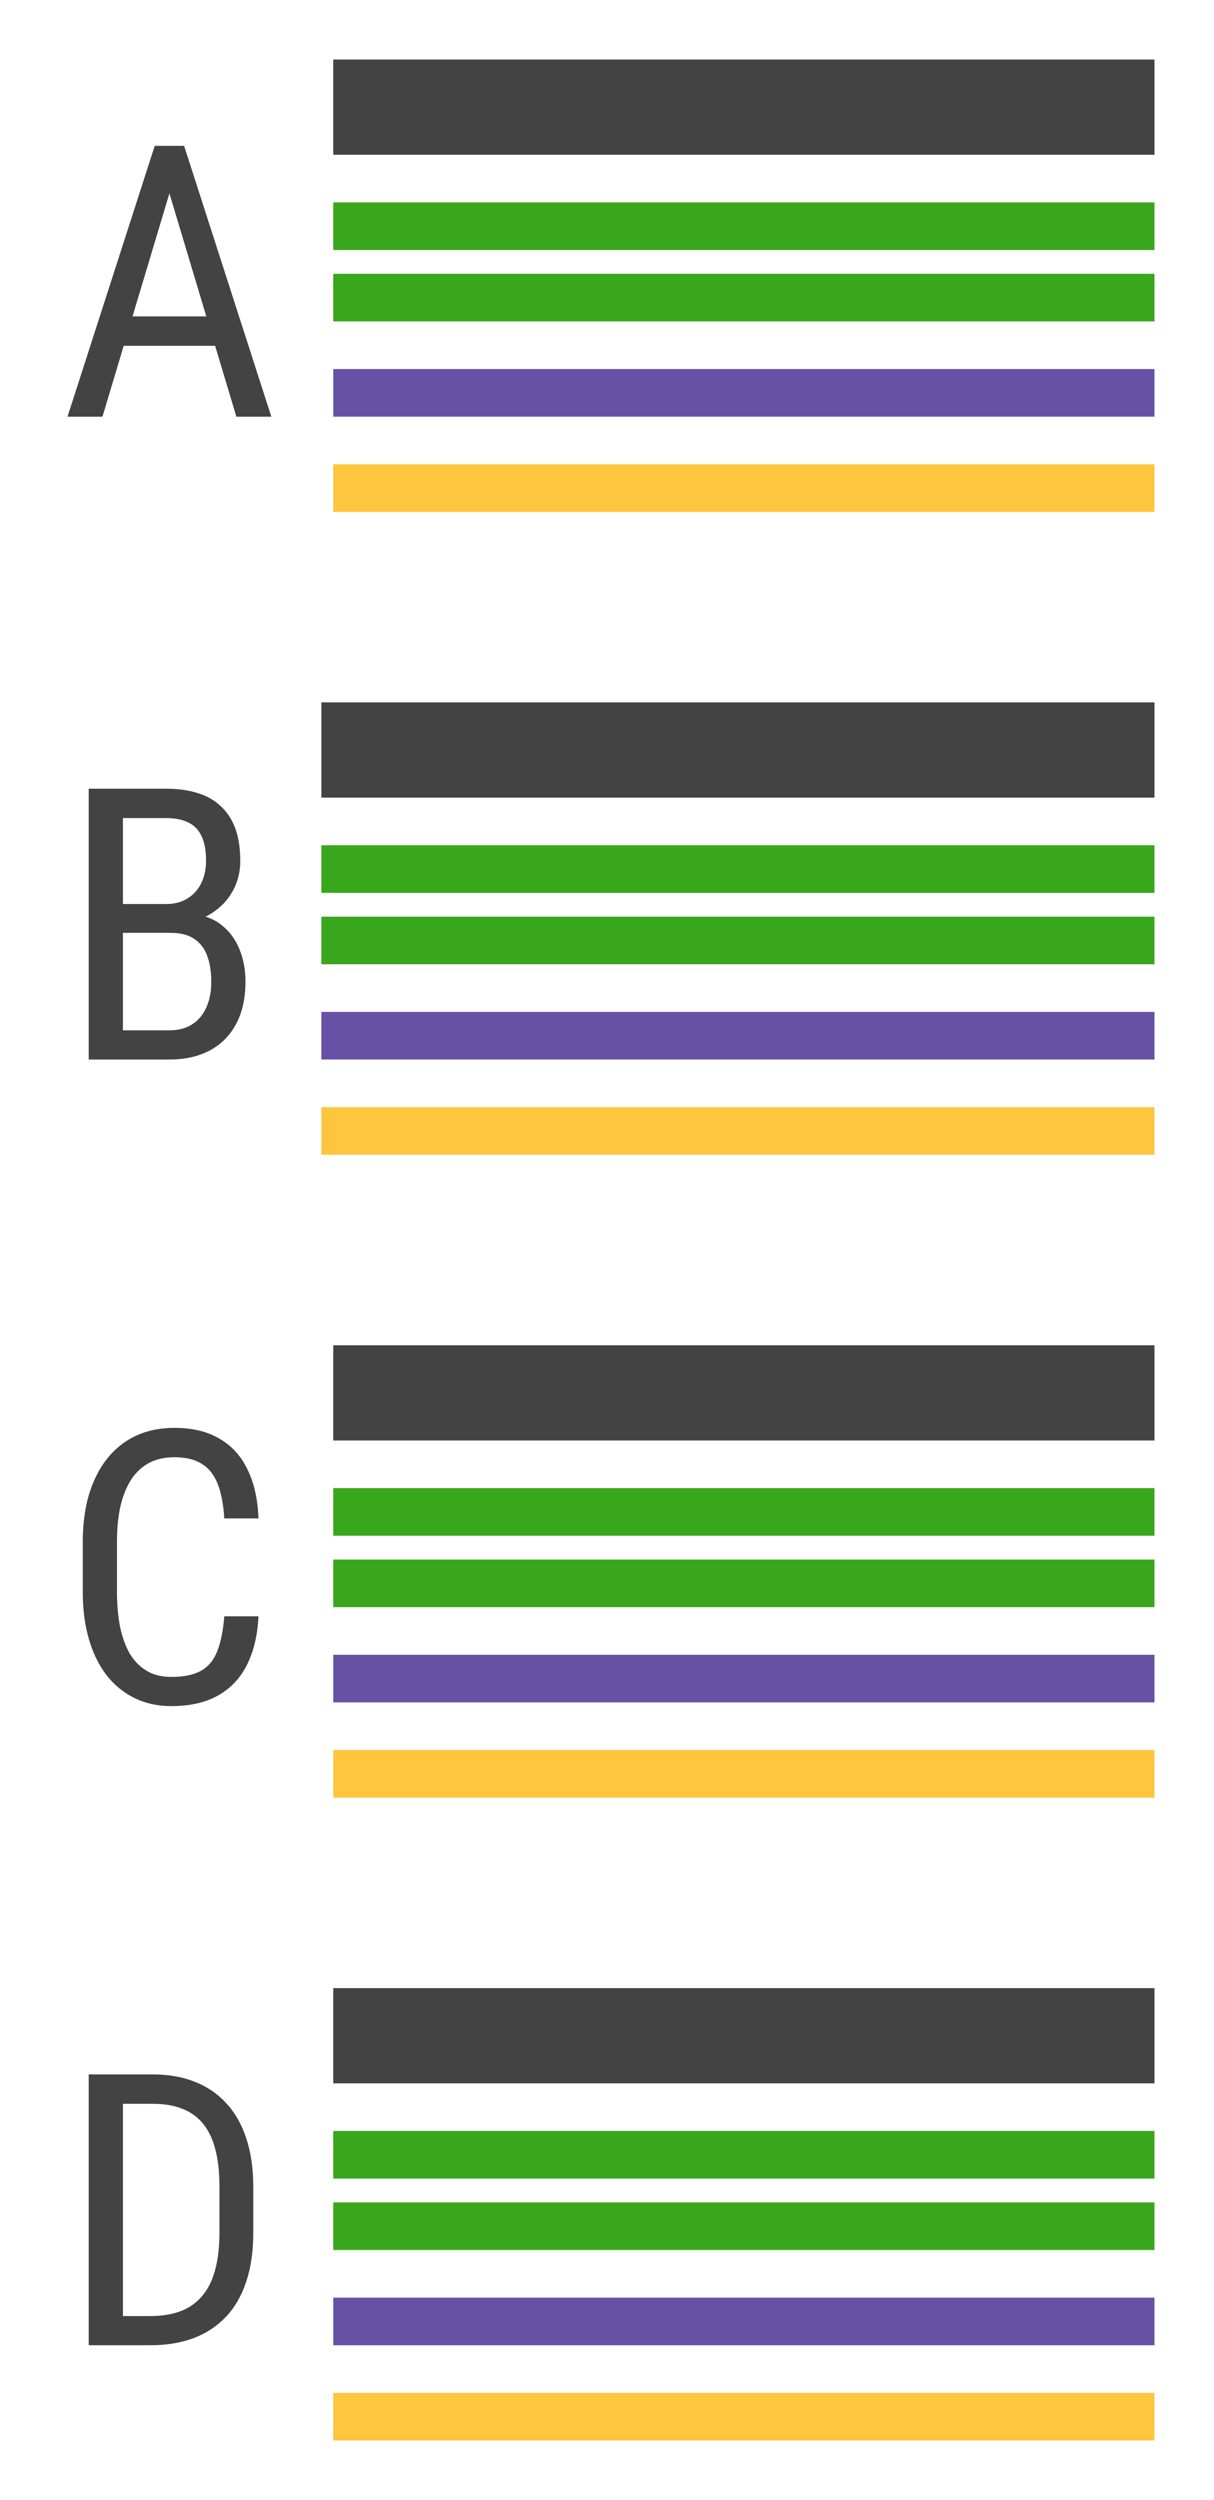 <svg width="102" height="210" viewBox="0 0 102 210" fill="none" xmlns="http://www.w3.org/2000/svg">
<g filter="url(#filter0_d_8_9347)">
<rect width="100" height="46" transform="translate(1 1)" fill="white"/>
<path d="M14.828 14.266L8.609 35H5.672L13 12.25H14.844L14.828 14.266ZM19.859 35L13.641 14.266L13.609 12.25H15.469L22.797 35H19.859ZM19.859 26.578V29.047H8.891V26.578H19.859Z" fill="#434343"/>
<rect x="28" y="5" width="69" height="8" fill="#434343"/>
<rect x="28" y="17" width="69" height="4" fill="#39A71B"/>
<rect x="28" y="23" width="69" height="4" fill="#39A71B"/>
<rect x="28" y="31" width="69" height="4" fill="#6751A5"/>
<rect x="28" y="39" width="69" height="4" fill="#FEC53E"/>
<rect width="100" height="46" transform="translate(1 55)" fill="white"/>
<path d="M14.344 78.359H9.719L9.688 75.938H13.984C14.63 75.938 15.203 75.792 15.703 75.5C16.203 75.208 16.594 74.792 16.875 74.25C17.167 73.698 17.312 73.042 17.312 72.281C17.312 71.448 17.188 70.771 16.938 70.25C16.698 69.719 16.328 69.333 15.828 69.094C15.338 68.844 14.713 68.719 13.953 68.719H10.328V89H7.453V66.25H13.953C14.932 66.25 15.807 66.37 16.578 66.609C17.349 66.838 18 67.203 18.531 67.703C19.073 68.193 19.484 68.818 19.766 69.578C20.047 70.338 20.188 71.25 20.188 72.312C20.188 73.25 19.974 74.099 19.547 74.859C19.13 75.609 18.547 76.224 17.797 76.703C17.047 77.182 16.182 77.49 15.203 77.625L14.344 78.359ZM14.234 89H8.531L10.203 86.547H14.234C14.984 86.547 15.62 86.38 16.141 86.047C16.662 85.713 17.057 85.245 17.328 84.641C17.609 84.026 17.75 83.302 17.75 82.469C17.75 81.625 17.635 80.896 17.406 80.281C17.177 79.667 16.812 79.193 16.312 78.859C15.812 78.526 15.156 78.359 14.344 78.359H10.641L10.672 75.938H15.672L16.312 76.812C17.25 76.906 18.037 77.219 18.672 77.75C19.318 78.271 19.802 78.938 20.125 79.75C20.458 80.562 20.625 81.458 20.625 82.438C20.625 83.854 20.359 85.052 19.828 86.031C19.307 87 18.568 87.74 17.609 88.25C16.651 88.75 15.526 89 14.234 89Z" fill="#434343"/>
<rect x="27" y="59" width="70" height="8" fill="#434343"/>
<rect x="27" y="71" width="70" height="4" fill="#39A71B"/>
<rect x="27" y="77" width="70" height="4" fill="#39A71B"/>
<rect x="27" y="85" width="70" height="4" fill="#6751A5"/>
<rect x="27" y="93" width="70" height="4" fill="#FEC53E"/>
<rect width="100" height="46" transform="translate(1 109)" fill="white"/>
<path d="M18.844 135.766H21.719C21.646 137.328 21.328 138.677 20.766 139.812C20.213 140.938 19.406 141.802 18.344 142.406C17.292 143.01 15.974 143.312 14.391 143.312C13.255 143.312 12.229 143.089 11.312 142.641C10.396 142.193 9.609 141.552 8.953 140.719C8.307 139.875 7.812 138.865 7.469 137.688C7.125 136.51 6.953 135.188 6.953 133.719V129.516C6.953 128.057 7.125 126.74 7.469 125.562C7.823 124.385 8.328 123.38 8.984 122.547C9.651 121.703 10.458 121.057 11.406 120.609C12.365 120.161 13.448 119.938 14.656 119.938C16.135 119.938 17.385 120.234 18.406 120.828C19.438 121.411 20.229 122.271 20.781 123.406C21.344 124.531 21.656 125.911 21.719 127.547H18.844C18.771 126.349 18.583 125.375 18.281 124.625C17.979 123.865 17.531 123.307 16.938 122.953C16.354 122.589 15.594 122.406 14.656 122.406C13.823 122.406 13.099 122.573 12.484 122.906C11.88 123.24 11.38 123.719 10.984 124.344C10.599 124.958 10.307 125.703 10.109 126.578C9.922 127.443 9.828 128.411 9.828 129.484V133.719C9.828 134.719 9.906 135.651 10.062 136.516C10.229 137.38 10.49 138.141 10.844 138.797C11.208 139.443 11.682 139.948 12.266 140.312C12.849 140.677 13.557 140.859 14.391 140.859C15.443 140.859 16.276 140.688 16.891 140.344C17.505 140 17.958 139.453 18.25 138.703C18.552 137.953 18.75 136.974 18.844 135.766Z" fill="#434343"/>
<rect x="28" y="113" width="69" height="8" fill="#434343"/>
<rect x="28" y="125" width="69" height="4" fill="#39A71B"/>
<rect x="28" y="131" width="69" height="4" fill="#39A71B"/>
<rect x="28" y="139" width="69" height="4" fill="#6751A5"/>
<rect x="28" y="147" width="69" height="4" fill="#FEC53E"/>
<rect width="100" height="46" transform="translate(1 163)" fill="white"/>
<path d="M12.609 197H8.734L8.766 194.547H12.609C13.974 194.547 15.083 194.286 15.938 193.766C16.792 193.234 17.422 192.453 17.828 191.422C18.234 190.38 18.438 189.094 18.438 187.562V183.672C18.438 182.464 18.323 181.422 18.094 180.547C17.865 179.672 17.521 178.953 17.062 178.391C16.604 177.828 16.026 177.411 15.328 177.141C14.63 176.859 13.812 176.719 12.875 176.719H8.656V174.25H12.875C14.156 174.25 15.312 174.453 16.344 174.859C17.375 175.255 18.26 175.854 19 176.656C19.74 177.448 20.302 178.432 20.688 179.609C21.083 180.786 21.281 182.151 21.281 183.703V187.562C21.281 189.115 21.083 190.479 20.688 191.656C20.302 192.833 19.734 193.818 18.984 194.609C18.234 195.401 17.323 196 16.25 196.406C15.188 196.802 13.974 197 12.609 197ZM10.328 174.25V197H7.453V174.25H10.328Z" fill="#434343"/>
<rect x="28" y="167" width="69" height="8" fill="#434343"/>
<rect x="28" y="179" width="69" height="4" fill="#39A71B"/>
<rect x="28" y="185" width="69" height="4" fill="#39A71B"/>
<rect x="28" y="193" width="69" height="4" fill="#6751A5"/>
<rect x="28" y="201" width="69" height="4" fill="#FEC53E"/>
</g>
<defs>
<filter id="filter0_d_8_9347" x="0" y="0" width="102" height="210" filterUnits="userSpaceOnUse" color-interpolation-filters="sRGB">
<feFlood flood-opacity="0" result="BackgroundImageFix"/>
<feColorMatrix in="SourceAlpha" type="matrix" values="0 0 0 0 0 0 0 0 0 0 0 0 0 0 0 0 0 0 127 0" result="hardAlpha"/>
<feOffset/>
<feGaussianBlur stdDeviation="0.5"/>
<feComposite in2="hardAlpha" operator="out"/>
<feColorMatrix type="matrix" values="0 0 0 0 0.988 0 0 0 0 0.133 0 0 0 0 0.576 0 0 0 1 0"/>
<feBlend mode="normal" in2="BackgroundImageFix" result="effect1_dropShadow_8_9347"/>
<feBlend mode="normal" in="SourceGraphic" in2="effect1_dropShadow_8_9347" result="shape"/>
</filter>
</defs>
</svg>
